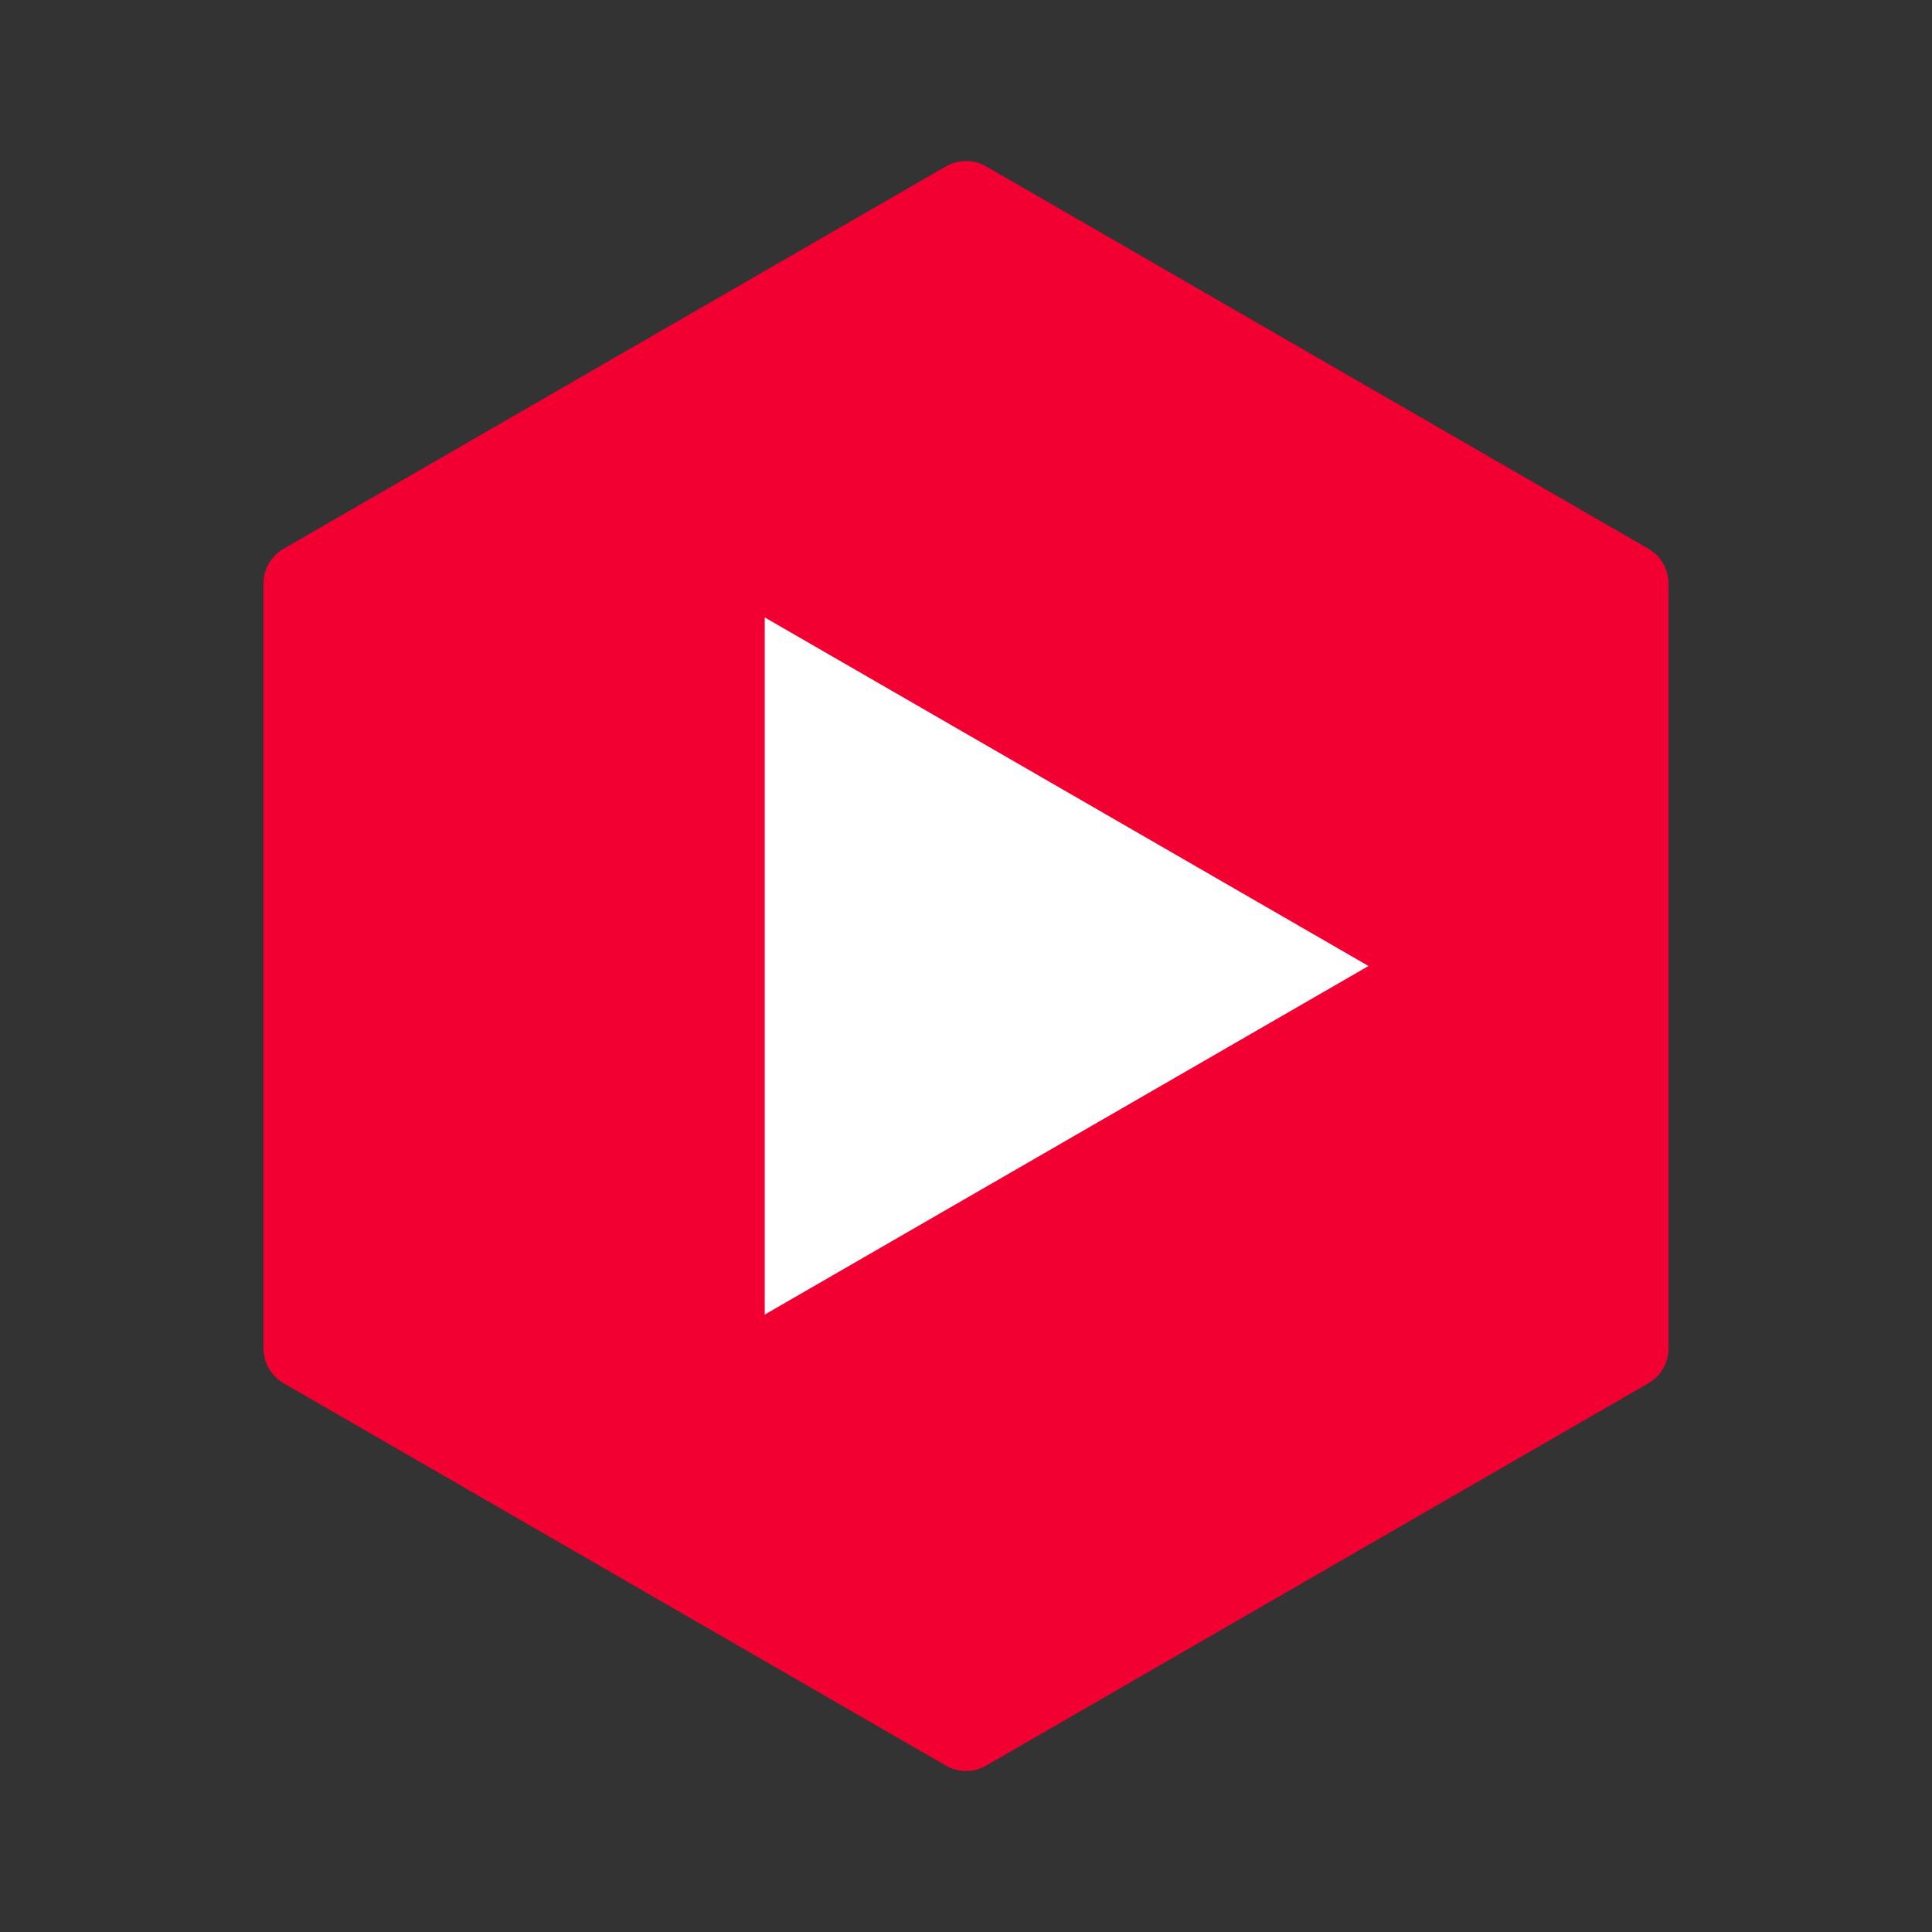 <svg width="24" height="24" viewBox="0 0 24 24" fill="none" xmlns="http://www.w3.org/2000/svg">
<rect x="0" y="0" width="24" height="24" fill="#333333" stroke="none"/>
<path d="M12 2.5L20.227 7.25V16.75L12 21.5L3.773 16.75V7.25L12 2.5Z" fill="#F30032" stroke="#F30032" stroke-linejoin="round"/>
<path d="M17 12L9.5 16.33L9.5 7.67L17 12Z" fill="white"/>
</svg>
